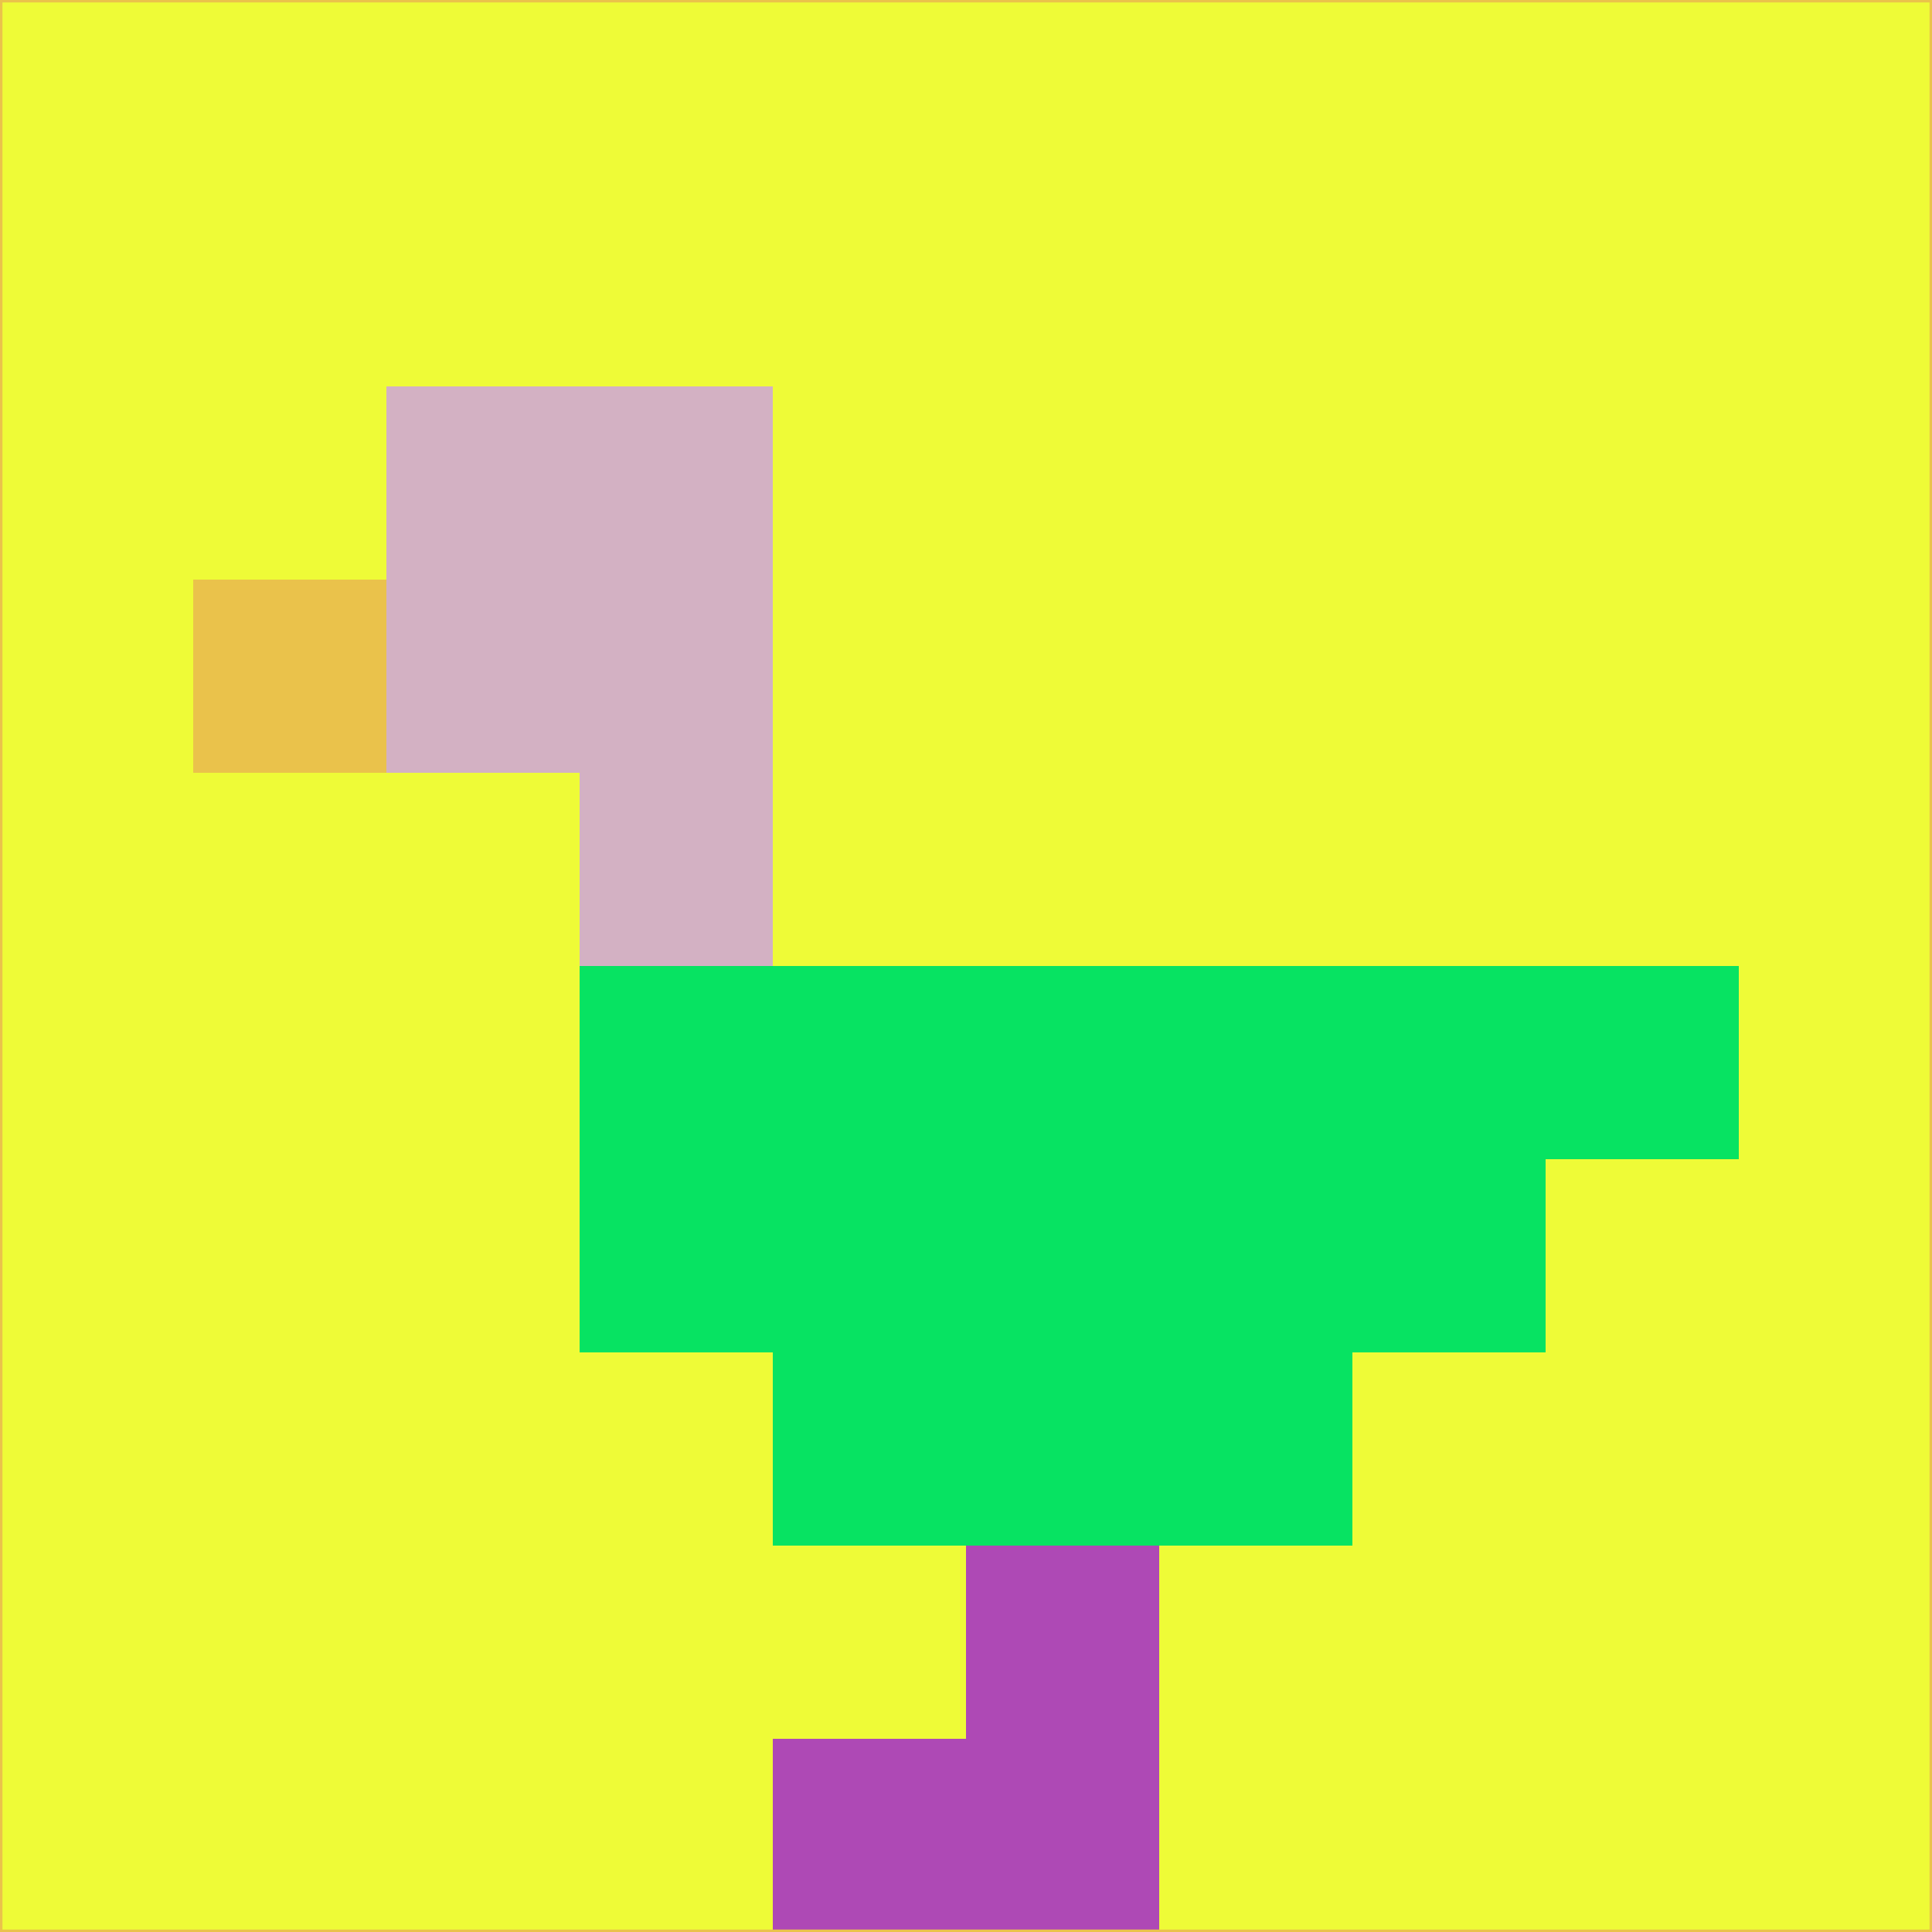 <svg xmlns="http://www.w3.org/2000/svg" version="1.1" width="785" height="785">
  <title>'goose-pfp-694263' by Dmitri Cherniak (Cyberpunk Edition)</title>
  <desc>
    seed=546345
    backgroundColor=#eefb37
    padding=20
    innerPadding=0
    timeout=500
    dimension=1
    border=false
    Save=function(){return n.handleSave()}
    frame=12

    Rendered at 2024-09-15T22:37:00.583Z
    Generated in 1ms
    Modified for Cyberpunk theme with new color scheme
  </desc>
  <defs/>
  <rect width="100%" height="100%" fill="#eefb37"/>
  <g>
    <g id="0-0">
      <rect x="0" y="0" height="785" width="785" fill="#eefb37"/>
      <g>
        <!-- Neon blue -->
        <rect id="0-0-2-2-2-2" x="157" y="157" width="157" height="157" fill="#d3b1c3"/>
        <rect id="0-0-3-2-1-4" x="235.5" y="157" width="78.5" height="314" fill="#d3b1c3"/>
        <!-- Electric purple -->
        <rect id="0-0-4-5-5-1" x="314" y="392.5" width="392.5" height="78.5" fill="#07e362"/>
        <rect id="0-0-3-5-5-2" x="235.5" y="392.5" width="392.5" height="157" fill="#07e362"/>
        <rect id="0-0-4-5-3-3" x="314" y="392.5" width="235.5" height="235.5" fill="#07e362"/>
        <!-- Neon pink -->
        <rect id="0-0-1-3-1-1" x="78.5" y="235.5" width="78.5" height="78.5" fill="#eac24b"/>
        <!-- Cyber yellow -->
        <rect id="0-0-5-8-1-2" x="392.5" y="628" width="78.5" height="157" fill="#ae49b5"/>
        <rect id="0-0-4-9-2-1" x="314" y="706.5" width="157" height="78.5" fill="#ae49b5"/>
      </g>
      <rect x="0" y="0" stroke="#eac24b" stroke-width="2" height="785" width="785" fill="none"/>
    </g>
  </g>
  <script xmlns=""/>
</svg>